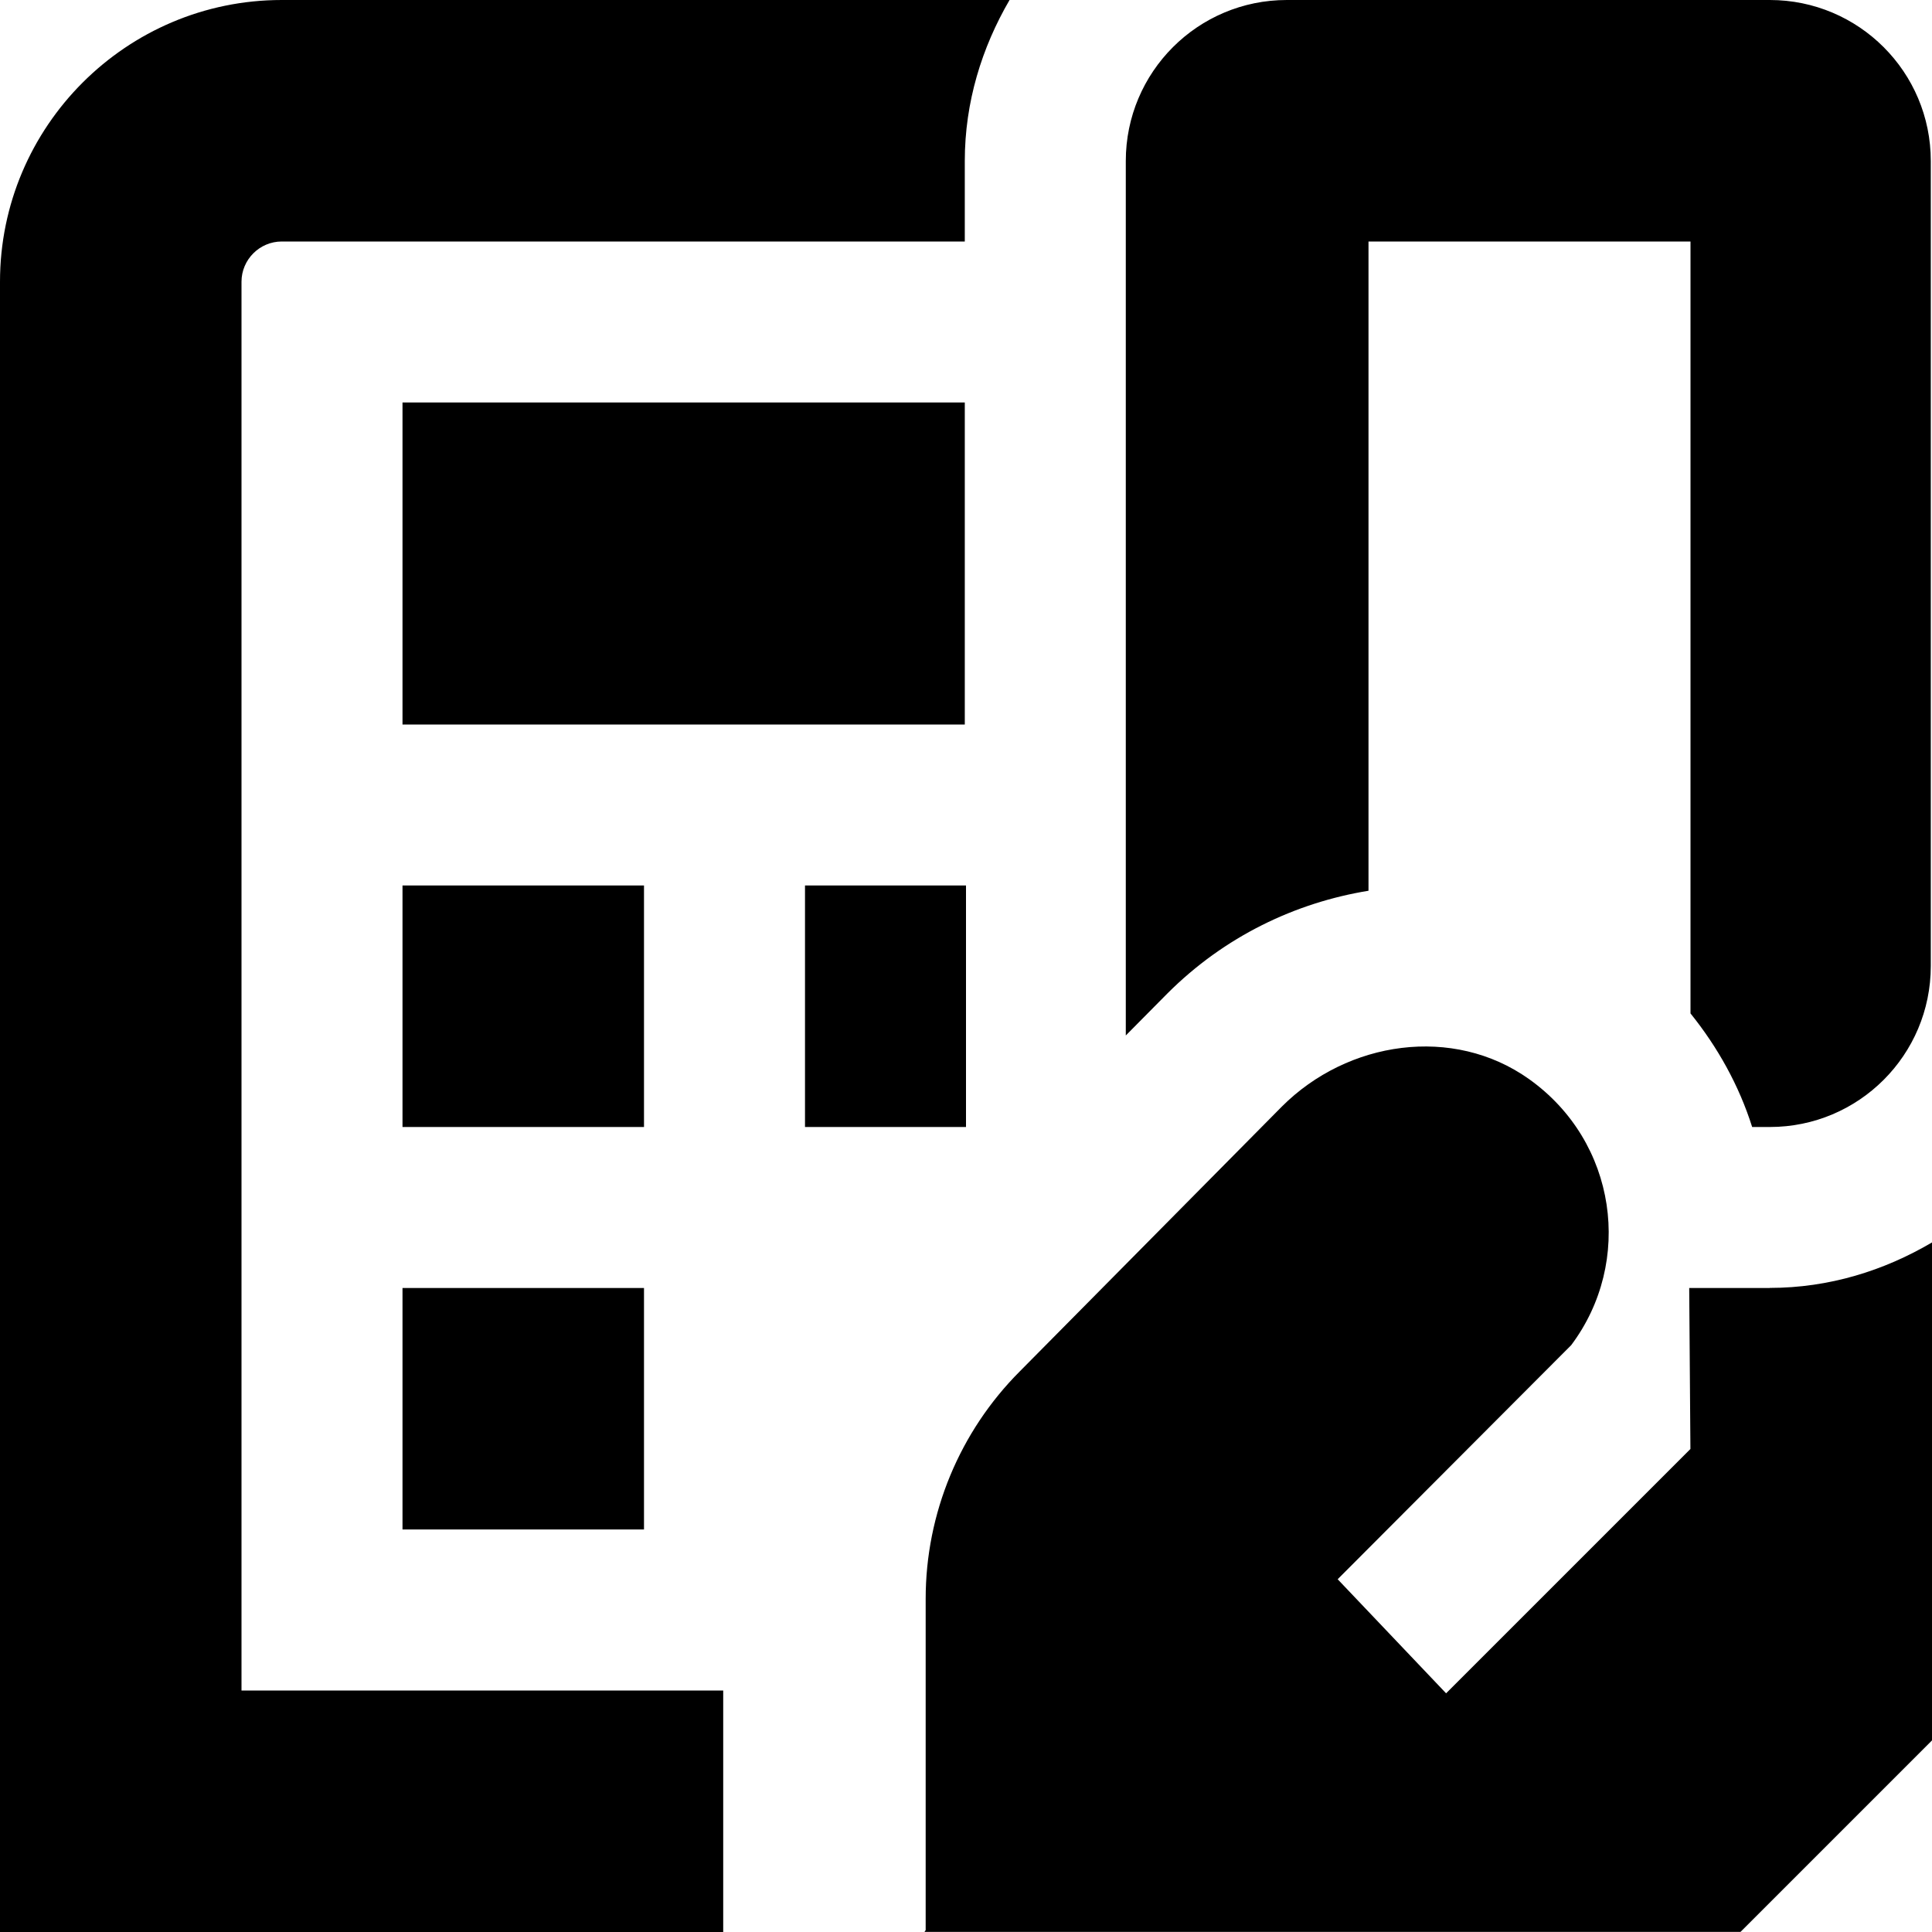 <?xml version="1.0" encoding="UTF-8"?>
<svg xmlns="http://www.w3.org/2000/svg" id="Layer_1" data-name="Layer 1" viewBox="0 0 24 24">
  <path d="m3,21h5.984v3H0V3.5C0,1.57,1.57,0,3.5,0h9.041c-.344.591-.556,1.268-.556,2v1H3.5c-.275,0-.5.225-.5.5v17.5ZM11.985,5h-6.985v4h6.985v-4Zm-3.985,6h-3v3h3v-3Zm4,0h-2v3h2v-3Zm-7,8h3v-3h-3v3Zm12-7.935V3h4v9.589c.338.42.602.893.766,1.411h.219c1.105,0,2-.895,2-2V2c0-1.105-.895-2-2-2h-6c-1.105,0-2,.895-2,2v10.863l.519-.524c.708-.707,1.588-1.126,2.497-1.274Zm4.984,4.935h-1l.015,2-3.035,3.035-1.347-1.417,2.901-2.908c.775-1.033.572-2.526-.525-3.306-.942-.669-2.252-.475-3.069.342l-3.253,3.287c-.75.75-1.172,1.768-1.172,2.828v4.116l-.015.022h10.137l2.379-2.379v-6.186c-.594.35-1.277.565-2.016.565Z"/>
</svg>
